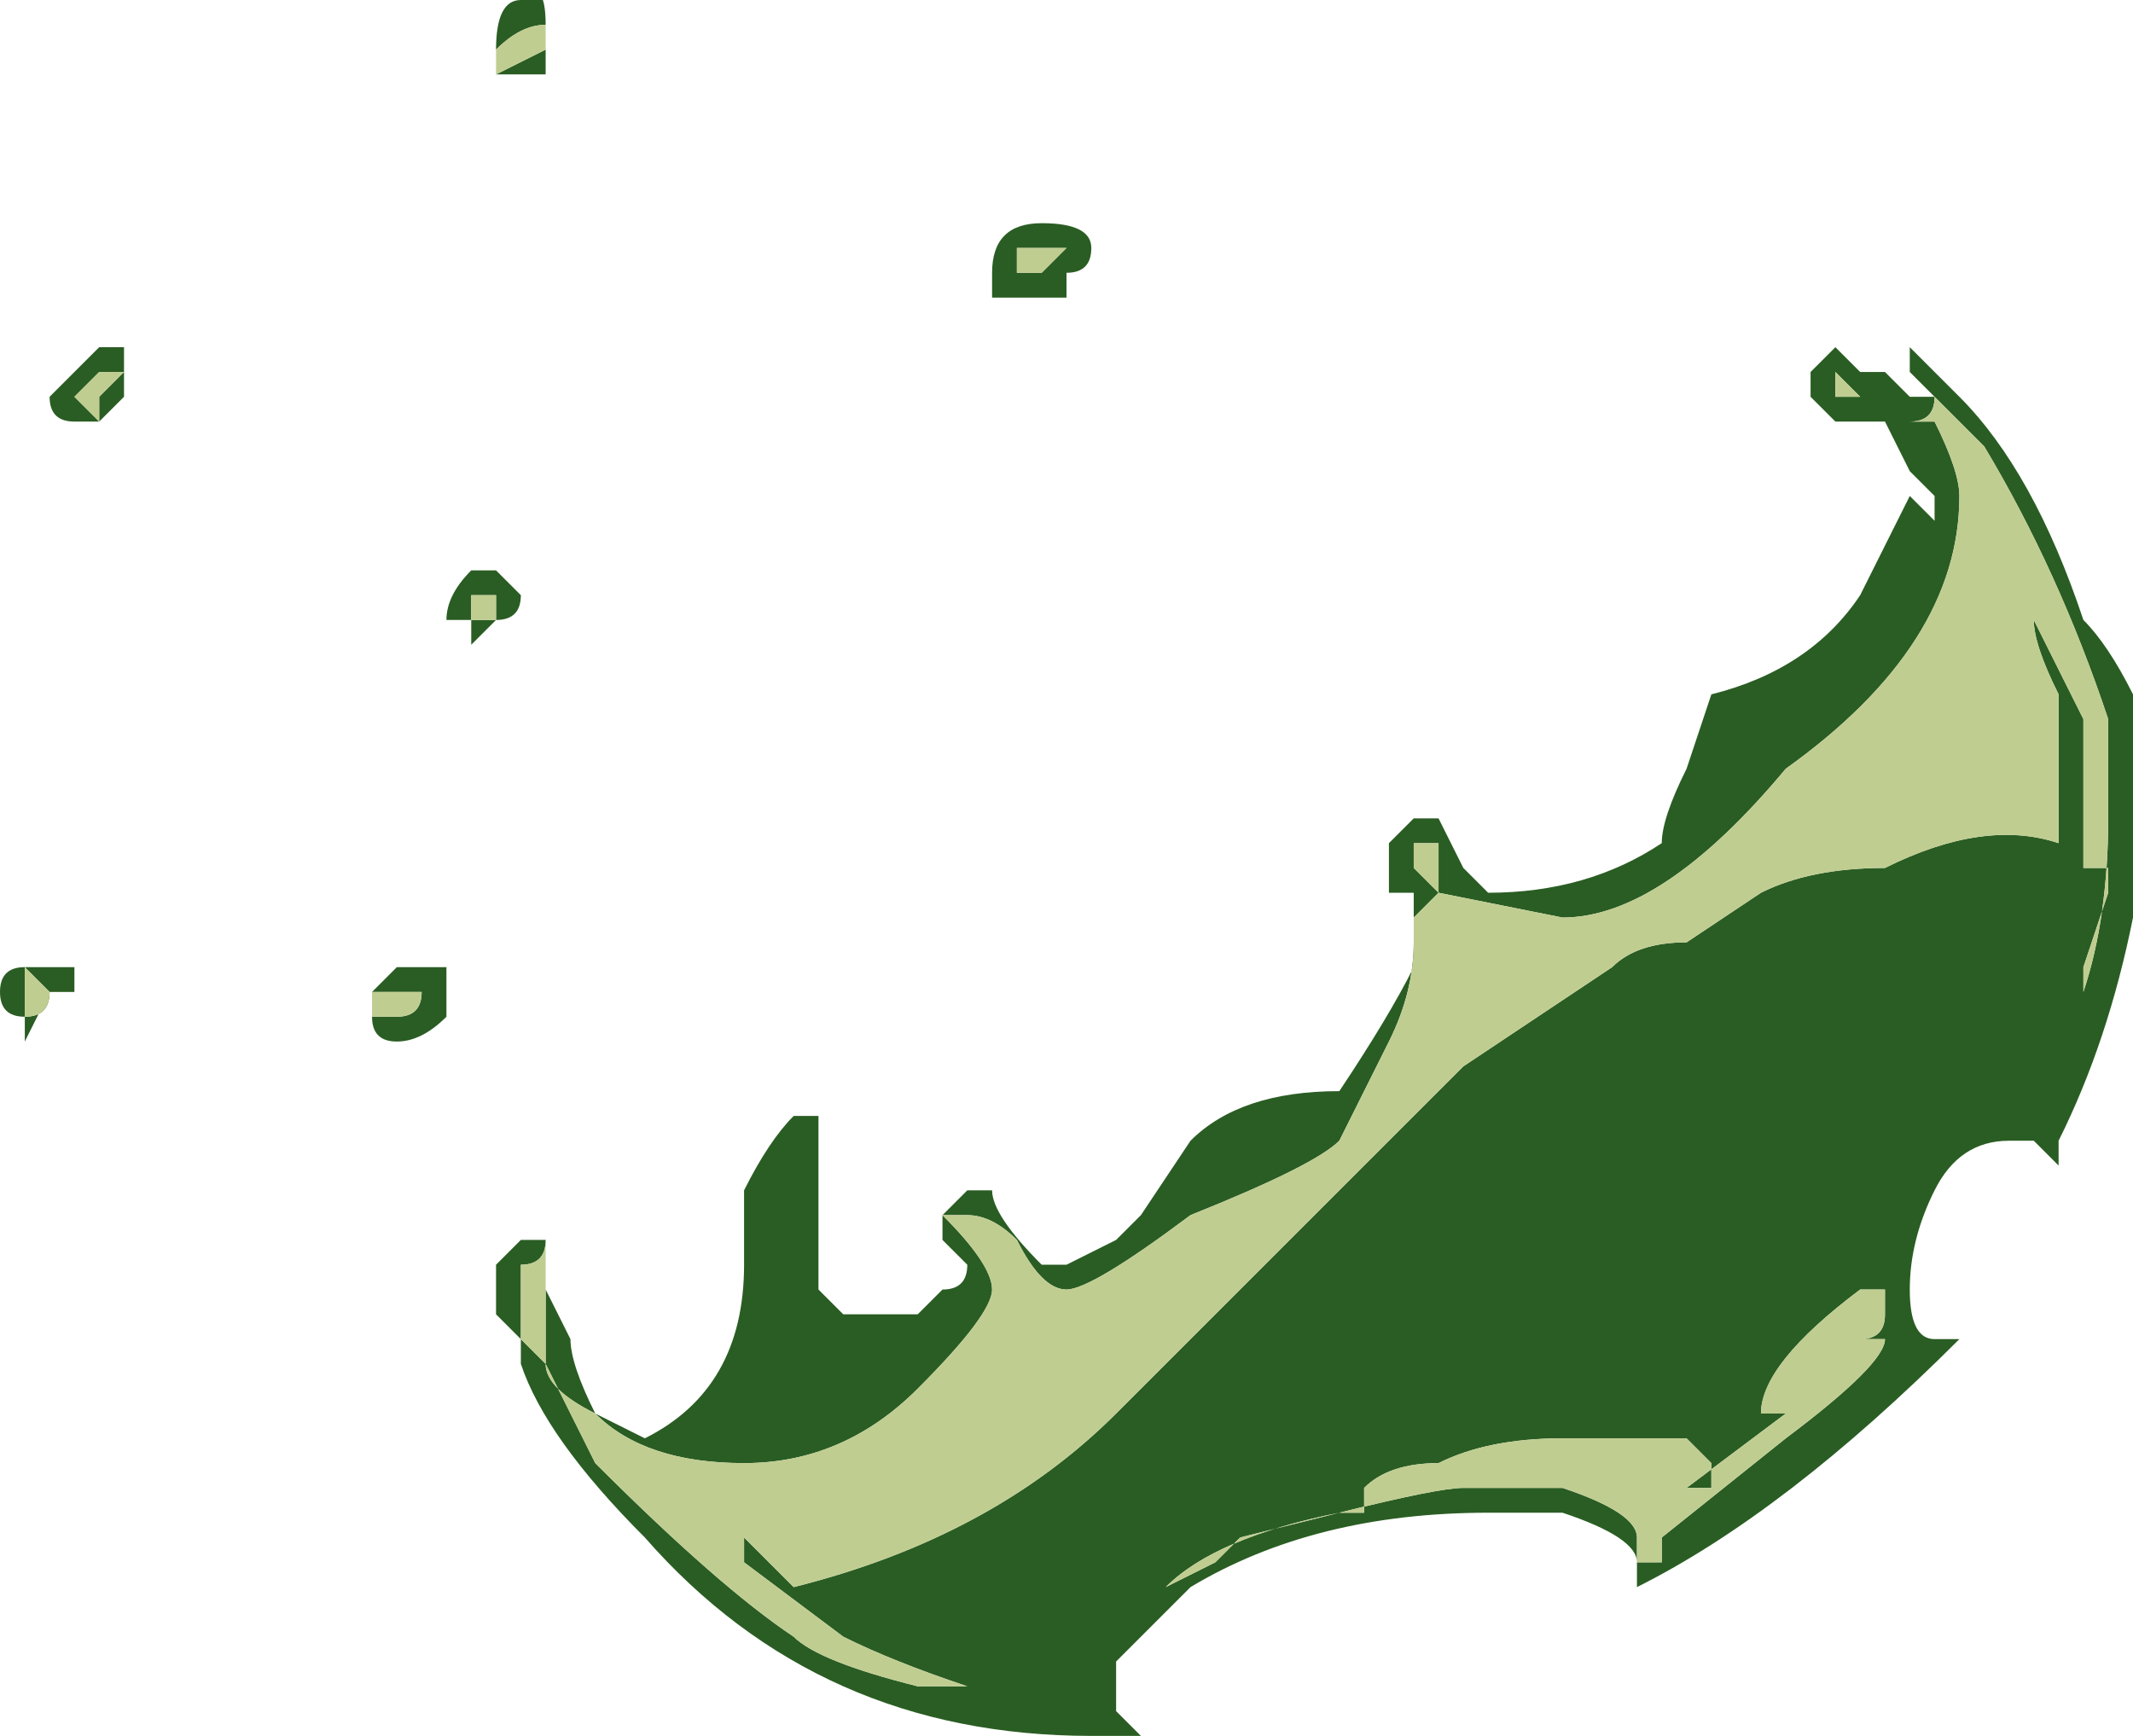 <?xml version="1.0" encoding="UTF-8" standalone="no"?>
<svg xmlns:ffdec="https://www.free-decompiler.com/flash" xmlns:xlink="http://www.w3.org/1999/xlink" ffdec:objectType="shape" height="3.5px" width="4.3px" xmlns="http://www.w3.org/2000/svg">
  <g transform="matrix(1.0, 0.0, 0.0, 1.0, 2.65, 1.95)">
    <path d="M-1.6 0.75 L-1.6 0.75" fill="#006600" fill-rule="evenodd" stroke="none"/>
    <path d="M1.05 -1.15 L1.1 -1.15 1.05 -1.2 1.05 -1.15 M1.0 -1.2 L1.05 -1.25 1.1 -1.2 1.15 -1.2 1.2 -1.15 1.25 -1.15 1.2 -1.2 1.2 -1.25 1.3 -1.15 Q1.45 -1.0 1.55 -0.7 1.6 -0.65 1.65 -0.55 1.65 -0.45 1.65 -0.35 L1.65 -0.1 Q1.6 0.15 1.5 0.35 L1.5 0.4 1.45 0.35 1.4 0.35 Q1.3 0.35 1.25 0.45 1.2 0.55 1.2 0.65 1.2 0.75 1.25 0.75 L1.3 0.75 Q0.95 1.1 0.65 1.25 L0.65 1.2 Q0.65 1.15 0.5 1.1 L0.35 1.1 Q0.0 1.1 -0.25 1.25 -0.3 1.3 -0.4 1.4 L-0.4 1.5 -0.35 1.55 -0.45 1.55 Q-1.0 1.55 -1.35 1.15 -1.55 0.95 -1.6 0.8 L-1.6 0.75 -1.65 0.7 Q-1.65 0.65 -1.65 0.6 L-1.6 0.55 -1.55 0.55 -1.55 0.65 -1.5 0.75 Q-1.5 0.8 -1.45 0.9 L-1.35 0.95 Q-1.15 0.85 -1.15 0.6 L-1.15 0.45 Q-1.1 0.35 -1.05 0.3 L-1.0 0.3 -1.0 0.65 -0.95 0.7 -0.8 0.7 -0.75 0.65 Q-0.7 0.65 -0.7 0.6 L-0.75 0.55 -0.75 0.5 -0.7 0.45 -0.65 0.45 Q-0.65 0.5 -0.55 0.6 L-0.5 0.6 -0.4 0.55 -0.35 0.5 -0.25 0.35 Q-0.15 0.25 0.05 0.25 0.15 0.1 0.2 0.0 L0.2 -0.15 0.15 -0.15 0.15 -0.25 0.2 -0.3 0.25 -0.3 0.3 -0.2 0.35 -0.15 Q0.55 -0.15 0.7 -0.25 0.7 -0.3 0.75 -0.4 L0.8 -0.55 Q1.0 -0.6 1.1 -0.75 L1.2 -0.95 1.25 -0.9 1.25 -0.95 1.2 -1.0 1.15 -1.1 1.05 -1.1 1.0 -1.15 1.0 -1.2 M0.2 -0.2 L0.25 -0.15 0.2 -0.1 0.2 -0.05 Q0.2 0.05 0.15 0.15 0.1 0.25 0.05 0.35 0.0 0.4 -0.25 0.5 -0.45 0.65 -0.5 0.65 -0.55 0.65 -0.6 0.55 -0.65 0.5 -0.7 0.5 L-0.75 0.5 Q-0.65 0.6 -0.65 0.65 -0.65 0.7 -0.8 0.85 -0.95 1.0 -1.15 1.0 -1.35 1.0 -1.45 0.9 -1.55 0.85 -1.55 0.8 L-1.55 0.7 Q-1.55 0.65 -1.55 0.55 -1.55 0.6 -1.6 0.6 L-1.6 0.75 -1.55 0.8 -1.45 1.0 Q-1.2 1.25 -1.05 1.35 -1.0 1.4 -0.8 1.45 L-0.7 1.45 Q-0.85 1.4 -0.95 1.35 L-1.15 1.2 -1.15 1.15 Q-1.1 1.2 -1.05 1.25 -0.65 1.15 -0.4 0.9 -0.1 0.6 0.05 0.45 L0.3 0.2 Q0.45 0.1 0.6 0.0 0.65 -0.05 0.75 -0.05 L0.9 -0.15 Q1.0 -0.2 1.15 -0.2 1.35 -0.3 1.5 -0.25 L1.5 -0.35 Q1.5 -0.4 1.5 -0.55 1.45 -0.65 1.45 -0.7 1.5 -0.6 1.55 -0.5 1.55 -0.4 1.55 -0.25 L1.55 -0.2 1.6 -0.2 1.6 -0.15 1.55 0.0 1.55 0.05 Q1.6 -0.1 1.6 -0.3 1.6 -0.4 1.6 -0.5 1.5 -0.8 1.35 -1.05 L1.25 -1.15 Q1.25 -1.1 1.2 -1.1 L1.25 -1.1 Q1.3 -1.0 1.3 -0.95 1.3 -0.65 0.95 -0.4 0.7 -0.1 0.5 -0.1 L0.25 -0.15 0.25 -0.25 0.2 -0.25 0.2 -0.2 M1.15 0.75 L1.1 0.75 Q1.15 0.75 1.15 0.7 L1.15 0.65 1.1 0.65 Q0.9 0.8 0.9 0.9 L0.95 0.9 0.75 1.05 0.8 1.05 0.8 1.0 0.75 0.95 0.5 0.95 Q0.35 0.95 0.25 1.0 0.15 1.0 0.1 1.05 L0.1 1.1 0.05 1.1 Q-0.2 1.15 -0.3 1.25 L-0.2 1.2 -0.15 1.15 0.05 1.1 Q0.25 1.05 0.3 1.05 L0.5 1.05 Q0.65 1.1 0.65 1.15 L0.65 1.2 0.7 1.2 0.7 1.15 0.95 0.95 Q1.15 0.8 1.15 0.75 M-2.55 0.0 L-2.5 0.0 -2.5 0.05 -2.55 0.05 -2.6 0.15 -2.6 0.1 Q-2.65 0.1 -2.65 0.05 L-2.65 0.05 Q-2.65 0.0 -2.6 0.0 L-2.55 0.0 M-2.5 -1.1 Q-2.55 -1.1 -2.55 -1.15 L-2.45 -1.25 -2.4 -1.25 -2.4 -1.15 -2.45 -1.1 -2.5 -1.1 M-1.65 -1.8 L-1.65 -1.85 Q-1.65 -1.95 -1.6 -1.95 -1.55 -2.0 -1.55 -1.9 L-1.55 -1.8 -1.65 -1.8 -1.55 -1.85 -1.55 -1.9 Q-1.6 -1.9 -1.65 -1.85 L-1.65 -1.8 M-1.6 -0.75 Q-1.6 -0.7 -1.65 -0.7 L-1.7 -0.65 -1.7 -0.7 -1.75 -0.7 Q-1.75 -0.75 -1.7 -0.8 L-1.65 -0.8 -1.6 -0.75 M-1.7 -0.75 L-1.7 -0.7 -1.65 -0.7 -1.65 -0.75 -1.7 -0.75 M-2.45 -1.15 L-2.4 -1.2 -2.45 -1.2 -2.5 -1.15 -2.45 -1.1 -2.45 -1.15 M-0.6 -1.45 L-0.6 -1.4 Q-0.65 -1.4 -0.6 -1.4 L-0.55 -1.4 -0.5 -1.45 -0.6 -1.45 M-0.5 -1.35 L-0.65 -1.35 -0.65 -1.4 Q-0.65 -1.5 -0.55 -1.5 -0.45 -1.5 -0.45 -1.45 -0.45 -1.4 -0.5 -1.4 L-0.5 -1.35 M-1.75 0.0 L-1.75 0.1 Q-1.8 0.15 -1.85 0.15 -1.9 0.15 -1.9 0.1 L-1.9 0.05 -1.85 0.0 -1.75 0.0 M-1.85 0.05 L-1.9 0.05 -1.9 0.1 -1.85 0.1 Q-1.8 0.1 -1.8 0.05 L-1.85 0.05 M-2.6 0.0 L-2.6 0.1 Q-2.55 0.1 -2.55 0.05 L-2.6 0.0" fill="#2a5d23" fill-rule="evenodd" stroke="none"/>
    <path d="M1.05 -1.15 L1.05 -1.2 1.1 -1.15 1.05 -1.15 M0.2 -0.2 L0.2 -0.25 0.25 -0.25 0.25 -0.15 0.5 -0.1 Q0.7 -0.1 0.95 -0.4 1.3 -0.65 1.3 -0.95 1.3 -1.0 1.25 -1.1 L1.2 -1.1 Q1.25 -1.1 1.25 -1.15 L1.35 -1.05 Q1.5 -0.8 1.6 -0.5 1.6 -0.4 1.6 -0.3 1.6 -0.1 1.55 0.05 L1.55 0.0 1.6 -0.15 1.6 -0.2 1.55 -0.2 1.55 -0.25 Q1.55 -0.4 1.55 -0.5 1.5 -0.6 1.45 -0.7 1.45 -0.65 1.5 -0.55 1.5 -0.4 1.5 -0.35 L1.5 -0.25 Q1.35 -0.3 1.15 -0.2 1.0 -0.2 0.9 -0.15 L0.75 -0.05 Q0.65 -0.05 0.6 0.0 0.45 0.1 0.3 0.2 L0.05 0.45 Q-0.1 0.6 -0.4 0.9 -0.65 1.15 -1.05 1.25 -1.1 1.2 -1.15 1.15 L-1.15 1.2 -0.95 1.35 Q-0.85 1.4 -0.7 1.45 L-0.8 1.45 Q-1.0 1.4 -1.05 1.35 -1.2 1.25 -1.45 1.0 L-1.55 0.8 -1.6 0.75 -1.6 0.6 Q-1.55 0.6 -1.55 0.55 -1.55 0.65 -1.55 0.7 L-1.55 0.8 Q-1.55 0.85 -1.45 0.9 -1.35 1.0 -1.15 1.0 -0.95 1.0 -0.8 0.85 -0.65 0.7 -0.65 0.65 -0.65 0.6 -0.75 0.5 L-0.7 0.5 Q-0.65 0.5 -0.6 0.55 -0.55 0.65 -0.5 0.65 -0.45 0.65 -0.25 0.5 0.0 0.4 0.05 0.35 0.1 0.25 0.15 0.15 0.2 0.05 0.2 -0.05 L0.2 -0.1 0.25 -0.15 0.2 -0.2 M1.15 0.75 Q1.15 0.8 0.95 0.95 L0.7 1.15 0.7 1.2 0.65 1.2 0.65 1.15 Q0.65 1.1 0.5 1.05 L0.3 1.05 Q0.25 1.05 0.05 1.1 L-0.15 1.15 -0.2 1.2 -0.3 1.25 Q-0.2 1.15 0.05 1.1 L0.1 1.1 0.1 1.05 Q0.15 1.0 0.25 1.0 0.35 0.95 0.5 0.95 L0.75 0.95 0.8 1.0 0.8 1.05 0.75 1.05 0.95 0.9 0.9 0.9 Q0.9 0.8 1.1 0.65 L1.15 0.65 1.15 0.7 Q1.15 0.75 1.1 0.75 L1.15 0.75 M-1.65 -1.85 Q-1.6 -1.9 -1.55 -1.9 L-1.55 -1.85 -1.65 -1.8 -1.65 -1.85 M-0.6 -1.45 L-0.5 -1.45 -0.55 -1.4 -0.6 -1.4 Q-0.65 -1.4 -0.6 -1.4 L-0.6 -1.45 M-2.45 -1.15 L-2.45 -1.1 -2.5 -1.15 -2.45 -1.2 -2.4 -1.2 -2.45 -1.15 M-1.7 -0.75 L-1.65 -0.75 -1.65 -0.7 -1.7 -0.7 -1.7 -0.75 M-1.85 0.05 L-1.8 0.05 Q-1.8 0.1 -1.85 0.1 L-1.9 0.1 -1.9 0.05 -1.85 0.05 M-1.6 0.75 L-1.6 0.75 M-2.6 0.0 L-2.55 0.05 Q-2.55 0.1 -2.6 0.1 L-2.6 0.0" fill="#c0cd91" fill-rule="evenodd" stroke="none"/>
  </g>
</svg>
